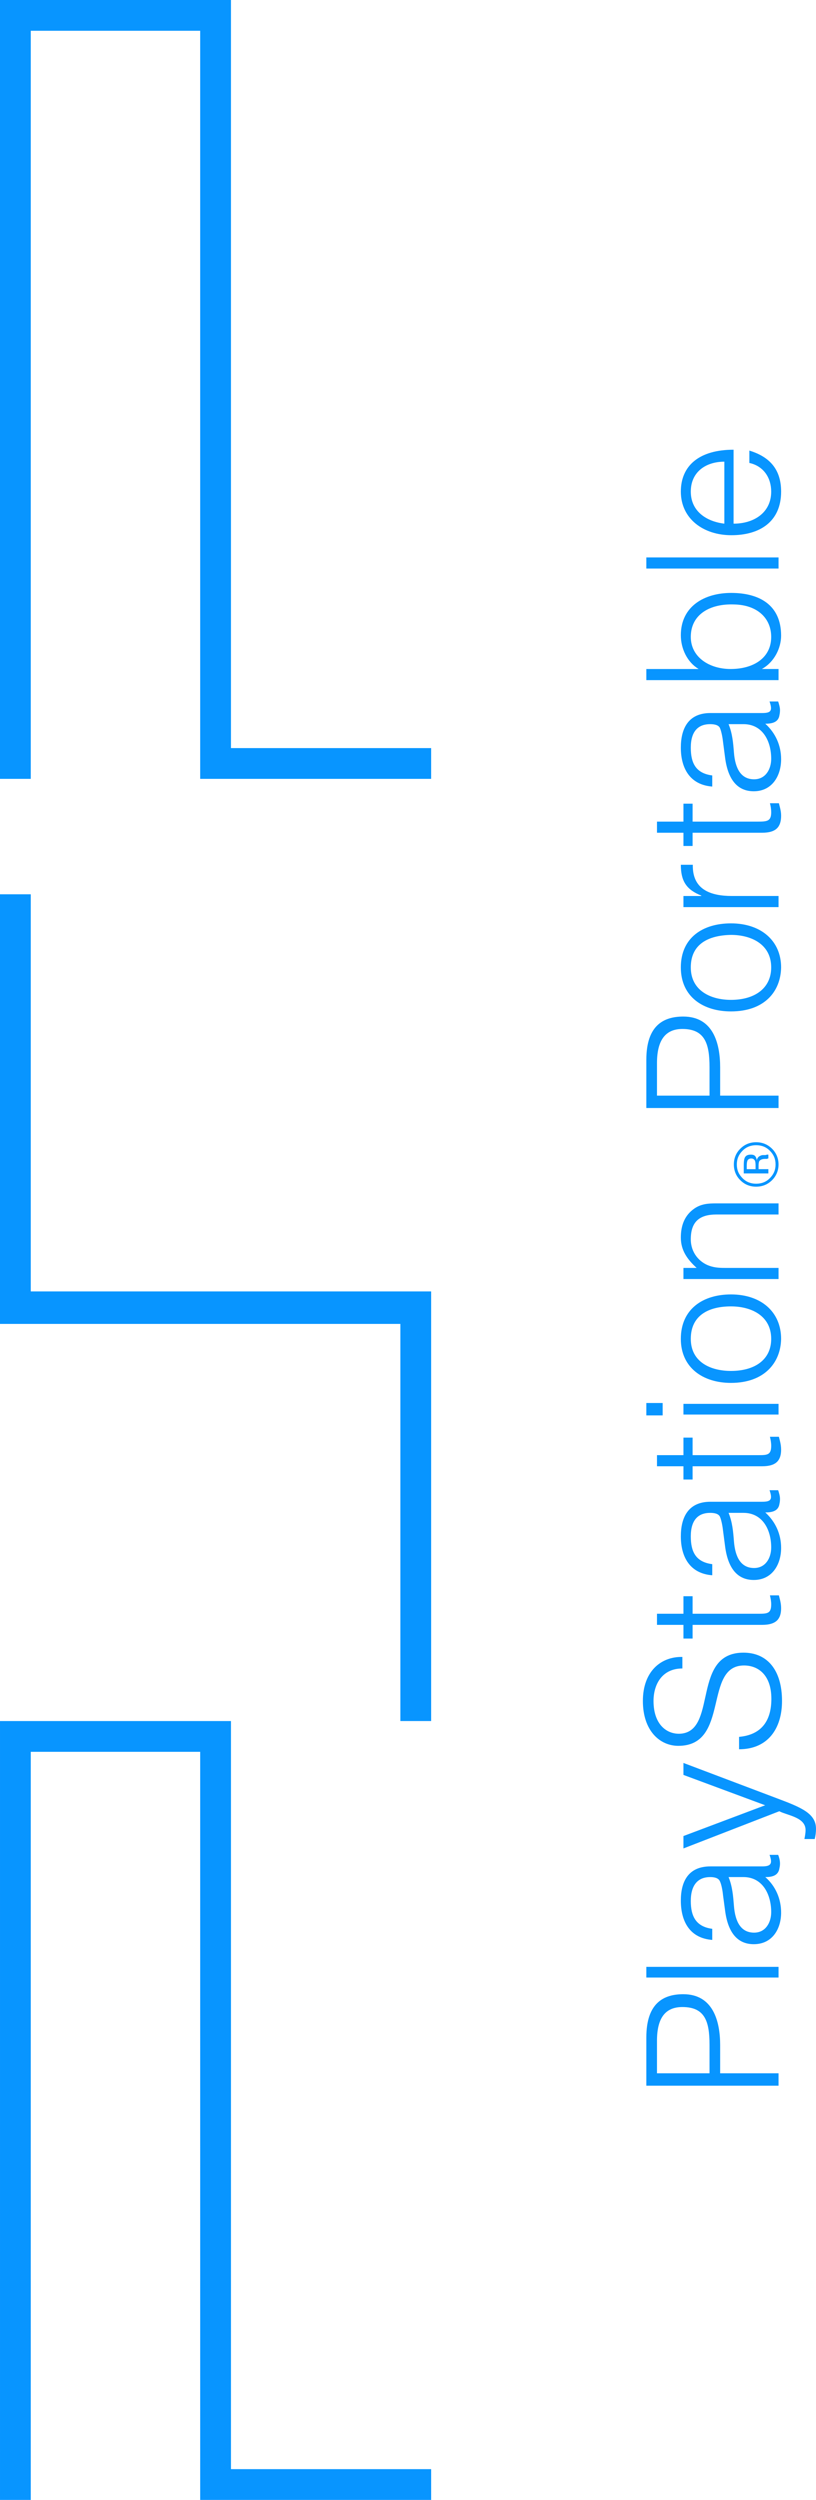 <?xml version="1.0" encoding="UTF-8" standalone="no"?>
<svg
   xmlns:dc="http://purl.org/dc/elements/1.1/"
   xmlns:cc="http://creativecommons.org/ns#"
   xmlns:rdf="http://www.w3.org/1999/02/22-rdf-syntax-ns#"
   xmlns:svg="http://www.w3.org/2000/svg"
   xmlns="http://www.w3.org/2000/svg"
   xml:space="preserve"
   viewBox="0 0 185.059 566.929"
   height="566.929"
   width="185.059"
   y="0px"
   x="0px"
   id="svg4237"
   version="1.2"><defs
     id="defs28" /><g
     transform="translate(-188.613,-299.79)"
     id="layer1"><g
       transform="matrix(0,-1,1,0,-302.112,864.397)"
       id="g4158"><path
         style="fill:#0895ff"
         id="path6905"
         d="m 100.923,651.636 c 5.332,0 8.531,-1.087 8.531,-6.155 0,-3.752 -2.327,-5.76 -7.658,-5.76 l -7.368,0 0,11.915 6.495,0 z m -9.306,15.655 0,-29.984 10.955,0 c 7.755,0 9.792,3.878 9.792,8.375 0,6.699 -6.011,8.366 -11.537,8.366 l -6.399,0 0,13.242 -2.811,0.001" /><path
         style="fill:#0895ff"
         id="path6907"
         d="m 116.143,667.291 2.424,0 0,-29.984 -2.424,0 0,29.984 z" /><path
         style="fill:#0895ff"
         id="path6909"
         d="m 138.925,655.958 c -2.132,0.872 -4.362,1.047 -6.494,1.213 -3.782,0.289 -6.107,1.666 -6.107,4.575 0,2.637 2.327,3.878 4.654,3.878 3.974,0 7.949,-1.92 7.949,-6.292 l -0.002,-3.374 0,0 z m -4.265,-1.241 c 0.969,-0.087 2.521,-0.339 3.296,-0.718 0.873,-0.369 0.969,-1.492 0.969,-2.238 0,-2.54 -1.551,-4.372 -5.428,-4.372 -3.393,0 -5.816,1.124 -6.302,4.867 l -2.521,0 c 0.388,-5.081 4.168,-7.126 8.919,-7.126 4.362,0 7.756,1.716 7.756,6.708 l 0,11.741 c 0,1.957 0.581,2.414 2.617,1.666 l 0,1.959 c -0.291,0.126 -1.163,0.416 -1.938,0.416 -0.389,0 -0.679,-0.038 -1.066,-0.125 -1.745,-0.242 -2.037,-1.706 -2.037,-3.21 -2.037,2.338 -4.944,3.588 -8.046,3.588 -3.781,0 -7.175,-2.046 -7.175,-6.204 0,-3.616 2.521,-5.826 7.562,-6.495 l 3.394,-0.457" /><path
         style="fill:#0895ff"
         id="path6911"
         d="m 147.553,673.156 c 0.679,0.126 1.356,0.262 2.036,0.262 2.909,0 3.296,-4.09 4.265,-5.962 l -8.434,-21.735 2.812,0 6.98,18.536 6.882,-18.536 2.715,0 -8.047,21.279 c -2.037,5.409 -3.393,8.784 -6.883,8.784 -0.873,0 -1.648,-0.125 -2.327,-0.29 l 0.001,-2.338" /><path
         style="fill:#0895ff"
         id="path6913"
         d="m 170.722,658.334 c 0.485,5.37 3.976,7.328 8.628,7.328 5.332,0 7.562,-2.906 7.562,-6.204 0,-9.287 -18.226,-3.121 -18.226,-14.898 0,-4.171 3.393,-8.038 10.179,-8.038 6.689,0 10.082,4.071 9.985,8.959 l -2.617,0 c 0,-4.587 -3.587,-6.544 -7.368,-6.544 -5.817,0 -7.853,3.537 -7.368,6.62 1.26,7.736 18.323,2.161 18.323,13.775 0,5.508 -4.072,8.746 -10.955,8.746 -6.302,0 -10.955,-3.238 -10.955,-9.743 l 2.812,-0.001" /><path
         style="fill:#0895ff"
         id="path6915"
         d="m 202.812,667.37 c -0.582,0.125 -1.648,0.504 -2.909,0.504 -2.424,0 -3.781,-1.086 -3.781,-4.294 l 0,-15.783 -3.103,0 0,-2.074 3.103,0 0,-6.001 2.521,0 0,6.001 3.975,0 0,2.074 -3.975,0 0,14.785 c 0,2.133 0,3.043 2.132,3.043 0.679,0 1.356,-0.126 2.037,-0.29 l 0,2.035" /><path
         style="fill:#0895ff"
         id="path6917"
         d="m 221.52,655.958 c -2.132,0.872 -4.264,1.047 -6.398,1.213 -3.78,0.289 -6.107,1.666 -6.107,4.575 0,2.637 2.327,3.878 4.655,3.878 3.974,0 7.851,-1.92 7.851,-6.292 l -10e-4,-3.374 0,0 z m -4.168,-1.241 c 0.873,-0.087 2.425,-0.339 3.297,-0.718 0.776,-0.369 0.872,-1.492 0.872,-2.238 0,-2.54 -1.454,-4.372 -5.332,-4.372 -3.489,0 -5.816,1.124 -6.301,4.867 l -2.521,0 c 0.387,-5.081 4.168,-7.126 8.821,-7.126 4.364,0 7.853,1.716 7.853,6.708 l 0,11.741 c 0,1.957 0.486,2.414 2.619,1.666 l 0,1.959 c -0.389,0.126 -1.262,0.416 -1.939,0.416 -0.388,0 -0.775,-0.038 -1.164,-0.125 -1.648,-0.242 -1.939,-1.706 -1.939,-3.21 -2.134,2.338 -4.943,3.588 -8.046,3.588 -3.781,0 -7.271,-2.046 -7.271,-6.204 0,-3.616 2.521,-5.826 7.562,-6.495 l 3.489,-0.457" /><path
         style="fill:#0895ff"
         id="path6919"
         d="m 238.778,667.37 c -0.581,0.125 -1.649,0.504 -2.908,0.504 -2.423,0 -3.781,-1.086 -3.781,-4.294 l 0,-15.783 -3.006,0 0,-2.074 3.006,0 0,-6.001 2.521,0 0,6.001 3.975,0 0,2.074 -3.975,0 0,14.785 c 0,2.133 0,3.043 2.132,3.043 0.678,0 1.358,-0.126 2.037,-0.29 l 0,2.035" /><path
         style="fill:#0895ff"
         id="path6921"
         d="m 246.243,667.291 -2.425,0 0,-21.569 2.425,0 0,21.569 z m -2.619,-26.283 0,-3.701 2.812,0 0,3.701 -2.812,0" /><path
         style="fill:#0895ff"
         id="path6923"
         d="m 260.978,647.389 c -5.235,0 -7.271,4.449 -7.271,9.112 0,5.371 2.521,9.122 7.271,9.122 5.234,0 7.368,-4.498 7.368,-9.122 0,-5.08 -2.036,-9.112 -7.368,-9.112 z m -9.985,9.111 c 0,-6.281 3.393,-11.371 9.985,-11.371 6.785,0 10.082,5.04 10.082,11.371 0,6.837 -3.975,11.372 -10.082,11.372 -5.429,-0.086 -9.985,-3.829 -9.985,-11.372" /><path
         style="fill:#0895ff"
         id="path6925"
         d="m 277.071,667.291 -2.521,0 0,-21.569 2.521,0 0,2.995 c 1.938,-2.123 3.975,-3.587 6.883,-3.587 2.713,0 5.041,0.833 6.592,3.083 1.064,1.552 1.162,3.169 1.162,4.953 l 0,14.124 -2.521,0 0,-14.076 c 0,-3.866 -1.647,-5.825 -5.623,-5.825 -3.103,0 -5.235,1.996 -6.01,4.196 -0.486,1.377 -0.486,2.59 -0.486,4.092 l 0,11.614" /><path
         style="fill:#0895ff"
         id="path6927"
         d="m 301.499,660.283 c -0.291,-0.136 -0.678,-0.204 -1.258,-0.204 l -0.777,0 0,1.997 0.875,0 c 0.386,0 0.773,-0.038 0.968,-0.114 0.387,-0.155 0.582,-0.445 0.582,-0.873 0,-0.399 -0.195,-0.671 -0.39,-0.806 z m -1.065,-0.883 c 0.681,0 1.164,0.059 1.551,0.193 0.582,0.243 0.775,0.708 0.775,1.416 0,0.494 -0.099,0.854 -0.484,1.086 -0.194,0.126 -0.483,0.215 -0.774,0.271 0.387,0.067 0.678,0.262 0.871,0.553 0.194,0.301 0.291,0.593 0.291,0.873 l 0,0.407 c 0,0.135 0,0.281 0.098,0.418 0,0.154 0,0.251 0,0.299 l 0,0.068 -0.873,0 c 0,-0.021 0,-0.039 0,-0.049 0,-0.021 0,-0.05 0,-0.078 l -0.096,-0.173 0,-0.447 c 0,-0.658 -0.195,-1.086 -0.486,-1.289 -0.193,-0.126 -0.58,-0.185 -1.066,-0.185 l -0.773,0 0,2.221 -0.971,0 0,-5.584 1.937,0 0,0 0,0 z m -3.004,-0.29 c -0.873,0.853 -1.263,1.89 -1.263,3.091 0,1.231 0.39,2.27 1.263,3.123 0.872,0.863 1.841,1.289 3.103,1.289 1.262,0 2.229,-0.426 3.103,-1.289 0.872,-0.854 1.263,-1.891 1.263,-3.123 0,-1.201 -0.391,-2.238 -1.263,-3.091 -0.872,-0.854 -1.841,-1.281 -3.103,-1.281 -1.262,-10e-4 -2.231,0.426 -3.103,1.281 z m 6.689,6.687 c -0.97,0.99 -2.229,1.493 -3.586,1.493 -1.359,0 -2.619,-0.504 -3.586,-1.493 -0.972,-0.987 -1.455,-2.189 -1.455,-3.597 0,-1.386 0.483,-2.588 1.455,-3.567 0.967,-0.998 2.227,-1.482 3.586,-1.482 1.356,0 2.616,0.483 3.586,1.482 0.969,0.97 1.455,2.172 1.455,3.567 0,1.409 -0.487,2.61 -1.455,3.597" /><path
         style="fill:#0895ff"
         id="path6929"
         d="m 322.634,651.636 c 5.332,0 8.627,-1.087 8.627,-6.155 0,-3.752 -2.422,-5.76 -7.754,-5.76 l -7.369,0 0,11.915 6.496,0 z m -9.304,15.655 0,-29.984 10.955,0 c 7.756,0 9.789,3.878 9.789,8.375 0,6.699 -5.914,8.366 -11.535,8.366 l -6.4,0 0,13.242 -2.809,0.001" /><path
         style="fill:#0895ff"
         id="path6931"
         d="m 345.222,647.389 c -5.234,0 -7.365,4.449 -7.365,9.112 0,5.371 2.615,9.122 7.365,9.122 5.236,0 7.369,-4.498 7.369,-9.122 -0.097,-5.08 -2.037,-9.112 -7.369,-9.112 z m -9.984,9.111 c 0,-6.281 3.297,-11.371 9.984,-11.371 6.787,0 9.986,5.04 9.986,11.371 0,6.837 -3.975,11.372 -9.986,11.372 -5.525,-0.086 -9.984,-3.829 -9.984,-11.372" /><path
         style="fill:#0895ff"
         id="path6933"
         d="m 361.414,667.291 -2.521,0 0,-21.569 2.521,0 0,4.044 0.098,0 c 1.354,-3.463 3.393,-4.635 6.98,-4.635 l 0,2.716 c -5.625,-0.126 -7.076,4.032 -7.076,8.86 l 0,10.584" /><path
         style="fill:#0895ff"
         id="path6935"
         d="m 382.451,667.37 c -0.582,0.125 -1.648,0.504 -2.813,0.504 -2.52,0 -3.879,-1.086 -3.879,-4.294 l 0,-15.783 -3.004,0 0,-2.074 3.004,0 0,-6.001 2.521,0 0,6.001 4.072,0 0,2.074 -4.072,0 0,14.785 c 0,2.133 0.098,3.043 2.133,3.043 0.682,0 1.455,-0.126 2.037,-0.29 l 0,2.035" /><path
         style="fill:#0895ff"
         id="path6937"
         d="m 400.384,655.958 c -2.133,0.872 -4.266,1.047 -6.398,1.213 -3.781,0.289 -6.107,1.666 -6.107,4.575 0,2.637 2.328,3.878 4.652,3.878 3.977,0 7.854,-1.92 7.854,-6.292 l 0,-3.374 -10e-4,0 z m -4.17,-1.241 c 0.871,-0.087 2.424,-0.339 3.297,-0.718 0.777,-0.369 0.873,-1.492 0.873,-2.238 0,-2.54 -1.455,-4.372 -5.332,-4.372 -3.488,0 -5.816,1.124 -6.301,4.867 l -2.521,0 c 0.387,-5.081 4.17,-7.126 8.822,-7.126 4.363,0 7.854,1.716 7.854,6.708 l 0,11.741 c 0,1.957 0.482,2.414 2.617,1.666 l 0,1.959 c -0.389,0.126 -1.262,0.416 -1.938,0.416 -0.389,0 -0.777,-0.038 -1.164,-0.125 -1.646,-0.242 -1.938,-1.706 -1.938,-3.21 -2.135,2.338 -4.945,3.588 -8.051,3.588 -3.777,0 -7.27,-2.046 -7.27,-6.204 0,-3.616 2.52,-5.826 7.561,-6.495 l 3.491,-0.457" /><path
         style="fill:#0895ff"
         id="path6939"
         d="m 420.162,665.623 c 4.168,0 7.27,-3.043 7.369,-8.452 0.191,-5.41 -2.23,-9.782 -7.369,-9.782 -4.557,0 -7.271,4.158 -7.271,9.026 -0.003,5.214 2.521,9.208 7.271,9.208 z m -7.274,1.668 -2.52,0 0,-29.984 2.52,0 0,11.865 c 1.555,-2.618 4.654,-4.043 7.66,-4.043 6.59,0 9.598,5.38 9.598,11.42 0,6.359 -2.715,11.323 -9.693,11.323 -2.813,0 -6.01,-1.541 -7.561,-4.372 l 0,0 0,3.791" /><path
         style="fill:#0895ff"
         id="path6941"
         d="m 435.673,667.291 2.52,0 0,-29.984 -2.52,0 0,29.984 z" /><path
         style="fill:#0895ff"
         id="path6943"
         d="m 459.908,654.999 c 0,-4.198 -2.326,-7.61 -6.785,-7.61 -4.459,0 -6.787,3.538 -7.271,7.61 l 14.056,0 z m -14.057,2.093 c 0,4.654 2.521,8.532 7.271,8.532 3.199,0 5.816,-1.794 6.494,-4.953 l 2.811,0 c -1.26,4.07 -3.779,7.203 -9.305,7.203 -6.885,0 -9.891,-4.915 -9.891,-11.282 0,-6.293 3.686,-11.461 9.891,-11.461 5.914,0 9.5,4.218 9.5,11.962 l -16.771,-10e-4" /><path
         style="fill:#0895ff"
         id="path6945"
         d="m -2.322,490.726 176.632,0 0,52.38 -169.653,0 0,45.398 -6.979,0 0,-52.38 169.652,0 0,-38.42 -169.652,0 0,-6.978" /><path
         style="fill:#0895ff"
         id="path6947"
         d="m 394.956,543.106 0,45.398 -6.98,0 0,-52.38 169.65,0 0,-38.42 -169.65,0 0,-6.979 176.631,0 0,52.38 -169.651,0" /><path
         style="fill:#0895ff"
         id="path6949"
         d="m 264.371,490.726 0,90.798 -90.061,0 0,6.98 97.428,0 0,-90.8 90.062,0 0,-6.979 -97.429,0" /></g></g></svg>
